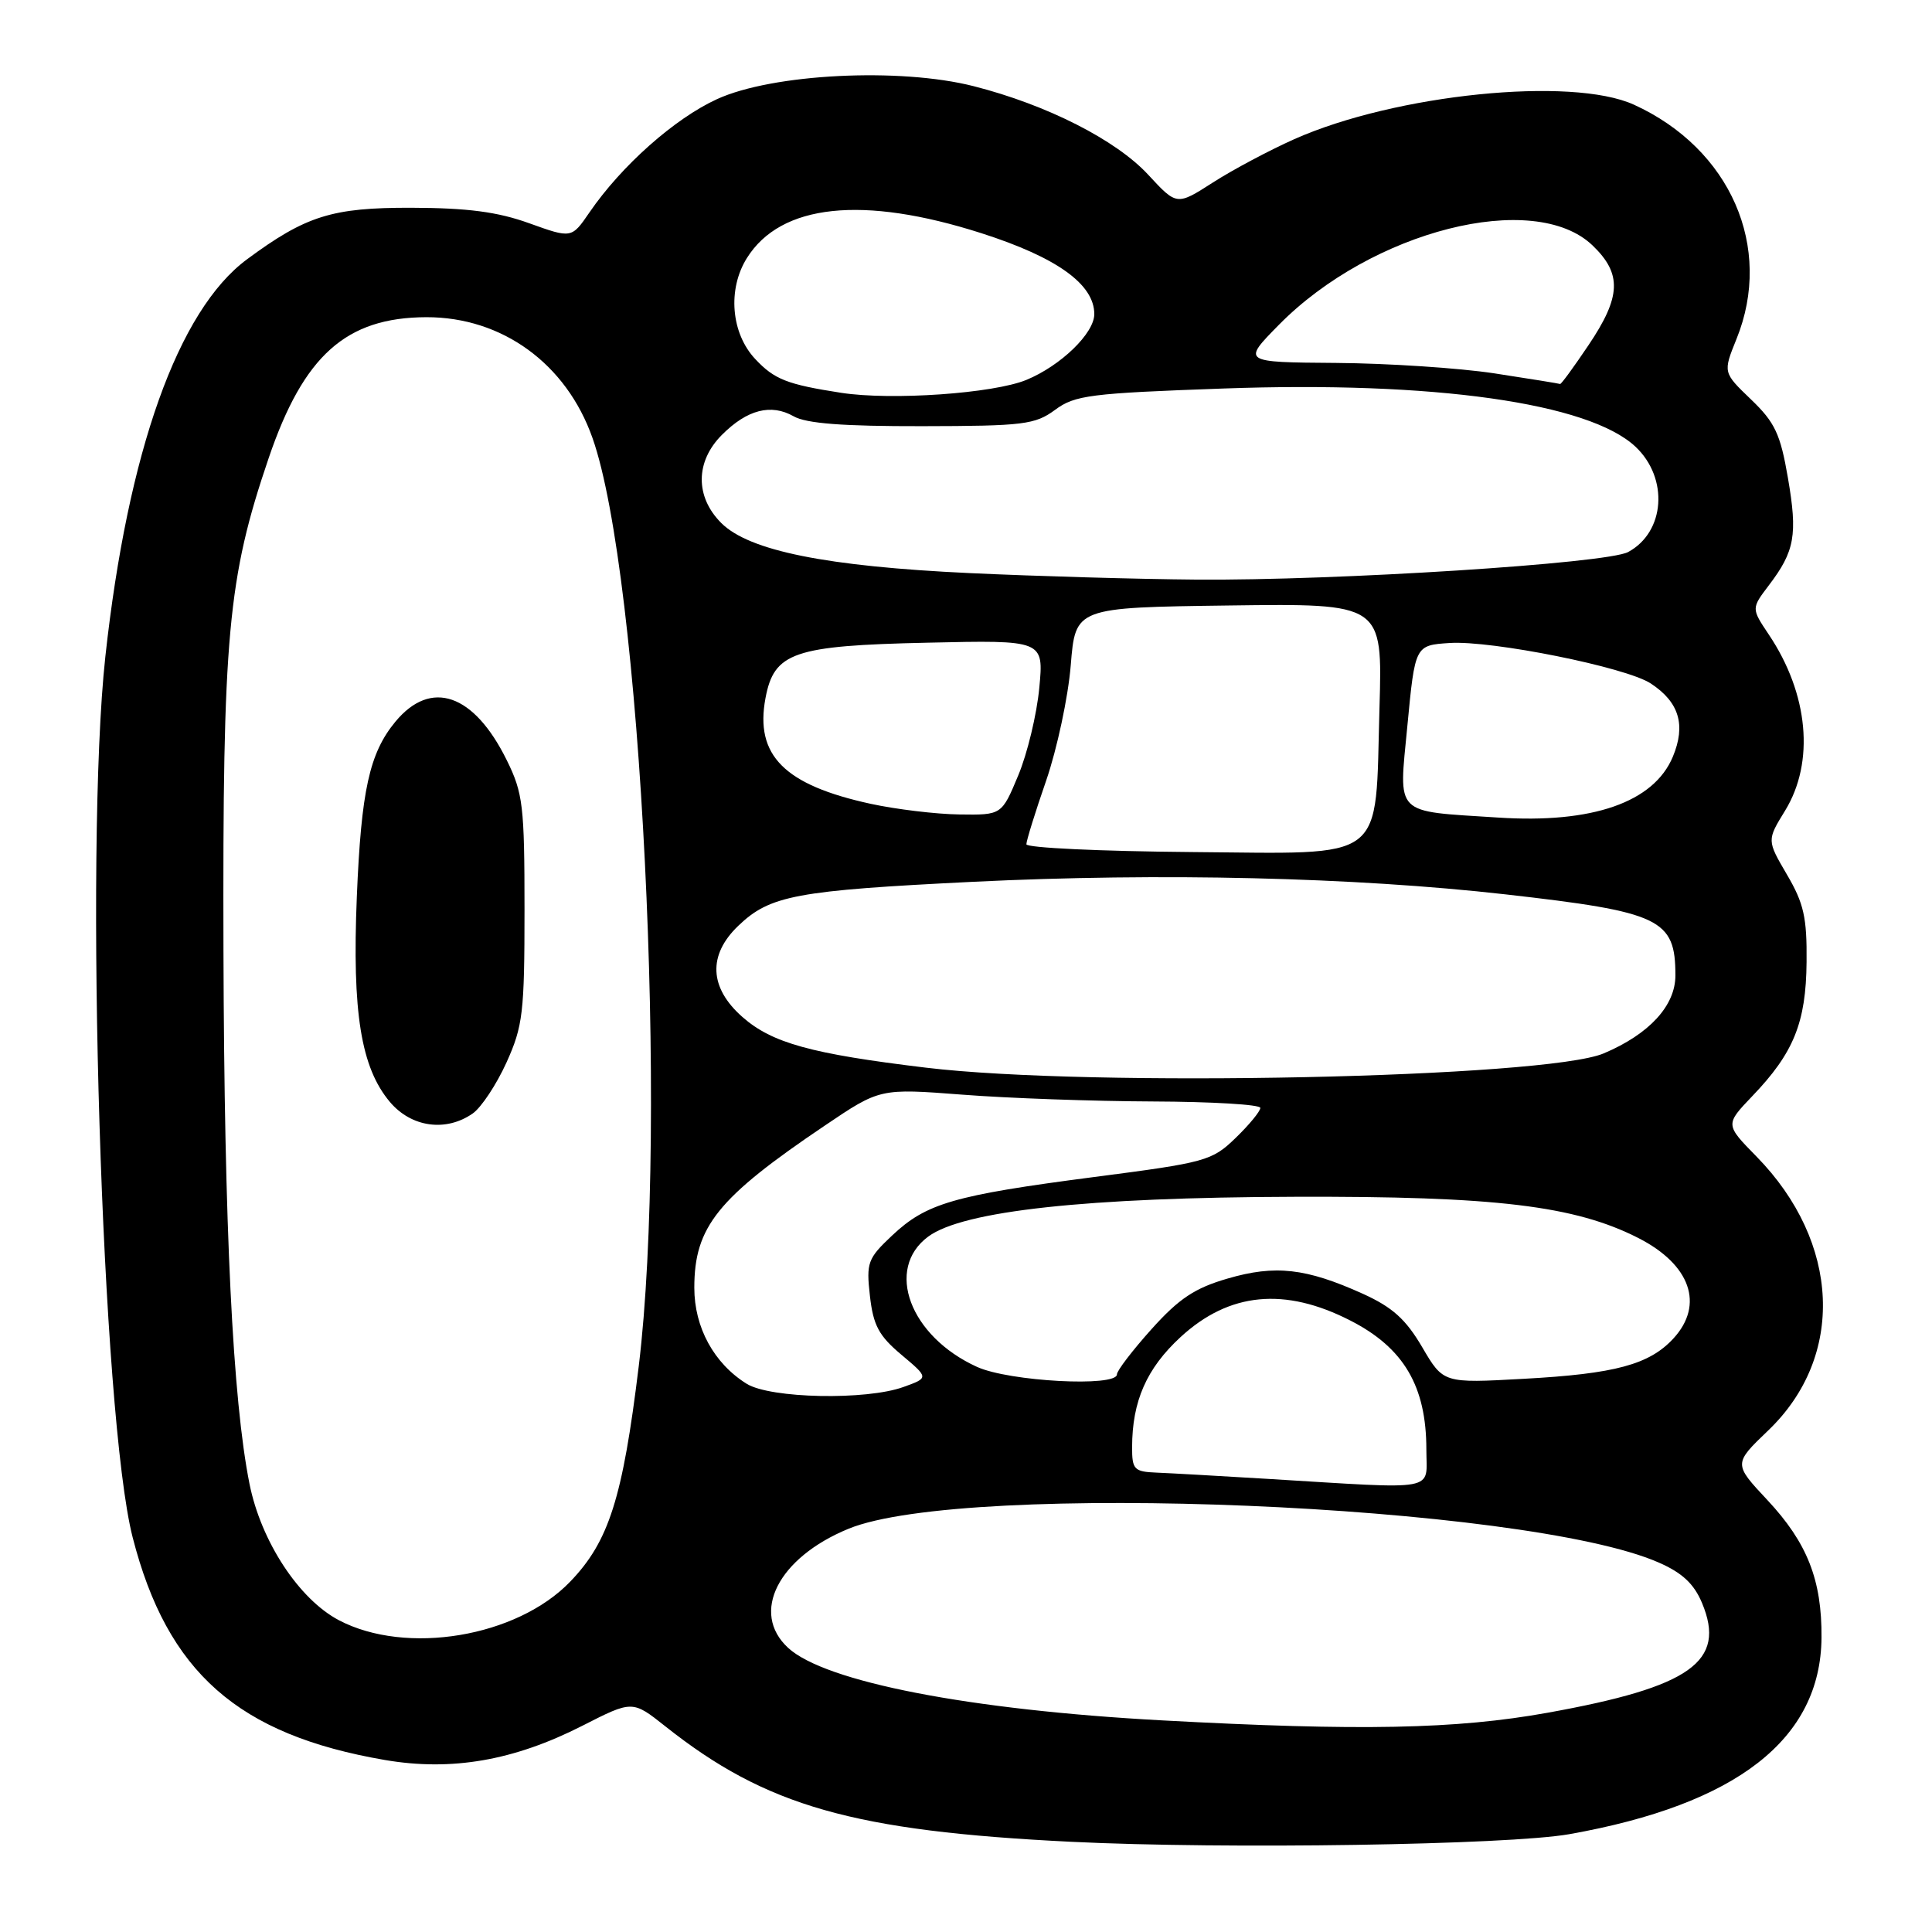 <?xml version="1.0" encoding="UTF-8" standalone="no"?>
<!DOCTYPE svg PUBLIC "-//W3C//DTD SVG 1.1//EN" "http://www.w3.org/Graphics/SVG/1.1/DTD/svg11.dtd" >
<svg xmlns="http://www.w3.org/2000/svg" xmlns:xlink="http://www.w3.org/1999/xlink" version="1.1" viewBox="0 0 256 256">
 <g >
 <path fill="currentColor"
d=" M 207.93 243.04 C 230.14 239.10 241.25 230.45 241.36 217.00 C 241.42 209.37 239.47 204.42 234.20 198.78 C 229.69 193.96 229.69 193.96 234.30 189.54 C 244.52 179.75 243.87 164.62 232.75 153.25 C 228.59 149.01 228.59 149.01 232.18 145.25 C 237.68 139.52 239.31 135.49 239.38 127.47 C 239.44 121.59 239.02 119.70 236.78 115.89 C 234.12 111.34 234.12 111.34 236.53 107.42 C 240.48 100.98 239.65 91.93 234.36 84.06 C 232.06 80.62 232.06 80.62 234.38 77.56 C 237.82 73.04 238.21 70.87 236.91 63.33 C 235.91 57.50 235.19 55.97 232.02 52.93 C 228.30 49.36 228.30 49.36 230.09 44.93 C 235.02 32.78 229.29 19.70 216.50 13.87 C 208.25 10.11 184.89 12.48 171.50 18.44 C 168.21 19.91 163.35 22.49 160.72 24.18 C 155.93 27.25 155.93 27.25 152.15 23.16 C 147.88 18.54 138.72 13.89 129.02 11.42 C 119.20 8.92 102.35 9.77 95.00 13.14 C 89.37 15.72 82.34 21.97 78.11 28.14 C 75.74 31.60 75.74 31.60 70.12 29.58 C 65.93 28.07 61.96 27.55 54.50 27.53 C 44.00 27.50 40.53 28.59 32.73 34.36 C 23.60 41.11 16.94 59.79 13.96 87.00 C 11.16 112.61 13.49 187.78 17.58 203.72 C 22.17 221.60 31.54 229.87 51.01 233.21 C 59.84 234.72 68.09 233.29 77.15 228.68 C 83.80 225.29 83.80 225.29 88.15 228.74 C 101.51 239.34 113.07 242.63 142.00 244.05 C 162.41 245.05 199.83 244.47 207.93 243.04 Z  M 154.00 227.96 C 128.47 226.58 109.30 222.86 104.42 218.34 C 99.40 213.69 103.11 206.40 112.43 202.57 C 127.89 196.22 202.19 199.31 219.78 207.04 C 222.90 208.40 224.47 209.87 225.53 212.41 C 228.77 220.17 224.04 223.53 205.05 226.95 C 192.93 229.13 180.20 229.38 154.00 227.96 Z  M 44.91 214.69 C 39.61 211.90 34.59 204.25 33.06 196.62 C 30.83 185.46 29.72 162.74 29.61 126.00 C 29.49 84.16 30.18 76.64 35.60 60.70 C 40.23 47.09 45.86 42.06 56.50 42.03 C 66.54 42.01 75.04 48.19 78.51 58.04 C 84.94 76.24 88.55 148.81 84.64 181.00 C 82.51 198.51 80.68 204.26 75.55 209.58 C 68.48 216.93 53.83 219.37 44.91 214.69 Z  M 62.64 147.54 C 63.78 146.74 65.79 143.70 67.11 140.79 C 69.29 135.97 69.50 134.18 69.50 120.50 C 69.50 106.80 69.30 105.09 67.16 100.75 C 62.80 91.90 57.11 89.93 52.39 95.63 C 48.95 99.79 47.86 104.75 47.28 118.86 C 46.65 134.18 47.83 141.45 51.66 146.01 C 54.50 149.38 59.09 150.02 62.64 147.54 Z  M 168.00 195.96 C 161.68 195.58 155.04 195.20 153.25 195.13 C 150.28 195.01 150.00 194.72 150.01 191.75 C 150.02 185.66 151.93 181.32 156.43 177.17 C 162.87 171.23 170.24 170.52 178.95 174.99 C 186.01 178.60 189.00 183.69 189.00 192.07 C 189.00 197.71 190.95 197.35 168.00 195.96 Z  M 98.94 183.36 C 94.60 180.66 92.00 175.89 92.00 170.64 C 92.00 162.56 95.08 158.73 109.30 149.14 C 116.60 144.21 116.60 144.21 127.55 145.05 C 133.57 145.52 144.91 145.92 152.75 145.95 C 160.59 145.98 167.00 146.36 167.00 146.80 C 167.00 147.25 165.53 149.04 163.73 150.78 C 160.59 153.82 159.80 154.04 144.98 155.96 C 126.38 158.38 122.74 159.44 118.21 163.71 C 114.97 166.76 114.77 167.30 115.27 171.72 C 115.71 175.62 116.45 177.00 119.44 179.51 C 123.08 182.57 123.08 182.57 119.72 183.78 C 114.79 185.57 102.08 185.31 98.94 183.36 Z  M 129.46 181.12 C 120.56 177.08 117.21 168.13 123.00 163.85 C 127.62 160.44 144.03 158.66 171.50 158.58 C 198.17 158.49 208.68 159.76 217.10 164.05 C 224.00 167.57 225.85 172.87 221.75 177.34 C 218.56 180.81 214.03 182.04 201.88 182.70 C 191.25 183.29 191.25 183.29 188.45 178.51 C 186.28 174.81 184.51 173.21 180.58 171.43 C 173.07 168.04 168.98 167.57 162.68 169.41 C 158.32 170.67 156.23 172.06 152.59 176.11 C 150.07 178.92 148.00 181.62 148.00 182.11 C 148.00 183.82 133.72 183.06 129.46 181.12 Z  M 122.68 141.47 C 107.48 139.64 102.31 138.21 98.39 134.77 C 93.97 130.89 93.77 126.55 97.83 122.67 C 102.03 118.64 105.47 118.00 129.00 116.84 C 153.78 115.63 179.45 116.24 199.50 118.51 C 220.05 120.84 222.00 121.77 222.00 129.25 C 222.00 133.26 218.54 137.03 212.50 139.58 C 204.82 142.83 144.40 144.10 122.68 141.47 Z  M 136.00 111.87 C 136.00 111.40 137.18 107.59 138.63 103.41 C 140.07 99.22 141.54 92.35 141.88 88.15 C 142.50 80.50 142.50 80.50 162.85 80.23 C 183.19 79.96 183.19 79.96 182.79 93.73 C 182.19 114.54 184.07 113.10 157.82 112.90 C 145.82 112.80 136.00 112.34 136.00 111.87 Z  M 198.50 108.33 C 184.57 107.43 185.34 108.20 186.48 96.22 C 187.50 85.50 187.50 85.50 192.10 85.20 C 197.68 84.84 215.46 88.41 218.73 90.56 C 222.50 93.03 223.41 96.07 221.66 100.27 C 219.14 106.31 210.99 109.15 198.50 108.33 Z  M 115.37 106.51 C 103.92 104.02 100.01 100.09 101.43 92.51 C 102.57 86.43 105.15 85.55 122.86 85.16 C 138.31 84.81 138.31 84.81 137.71 91.16 C 137.38 94.65 136.13 99.86 134.92 102.75 C 132.73 108.00 132.73 108.00 127.12 107.92 C 124.03 107.88 118.74 107.24 115.37 106.51 Z  M 128.50 75.94 C 109.50 75.05 99.26 72.99 95.57 69.30 C 92.09 65.82 92.13 61.15 95.66 57.62 C 99.00 54.27 102.16 53.46 105.16 55.16 C 106.82 56.12 111.74 56.49 122.20 56.47 C 135.63 56.45 137.15 56.26 139.80 54.31 C 142.43 52.36 144.45 52.11 162.10 51.48 C 189.98 50.48 210.52 53.38 216.71 59.19 C 221.14 63.36 220.64 70.51 215.73 73.15 C 212.92 74.66 177.09 76.95 158.50 76.80 C 150.80 76.74 137.30 76.35 128.50 75.94 Z  M 111.46 52.05 C 104.30 50.94 102.61 50.28 100.08 47.58 C 96.86 44.16 96.38 38.32 98.97 34.19 C 103.47 27.01 114.33 25.87 130.04 30.90 C 140.03 34.10 145.00 37.66 145.00 41.62 C 145.00 44.16 140.56 48.46 136.00 50.34 C 131.62 52.14 118.13 53.08 111.46 52.05 Z  M 198.00 49.47 C 193.32 48.76 183.89 48.14 177.04 48.09 C 164.58 48.00 164.58 48.00 169.45 43.05 C 181.76 30.56 203.28 25.10 211.02 32.52 C 214.94 36.28 214.82 39.31 210.47 45.76 C 208.53 48.64 206.85 50.95 206.72 50.88 C 206.60 50.82 202.68 50.19 198.00 49.47 Z "/>
</g>
</svg>